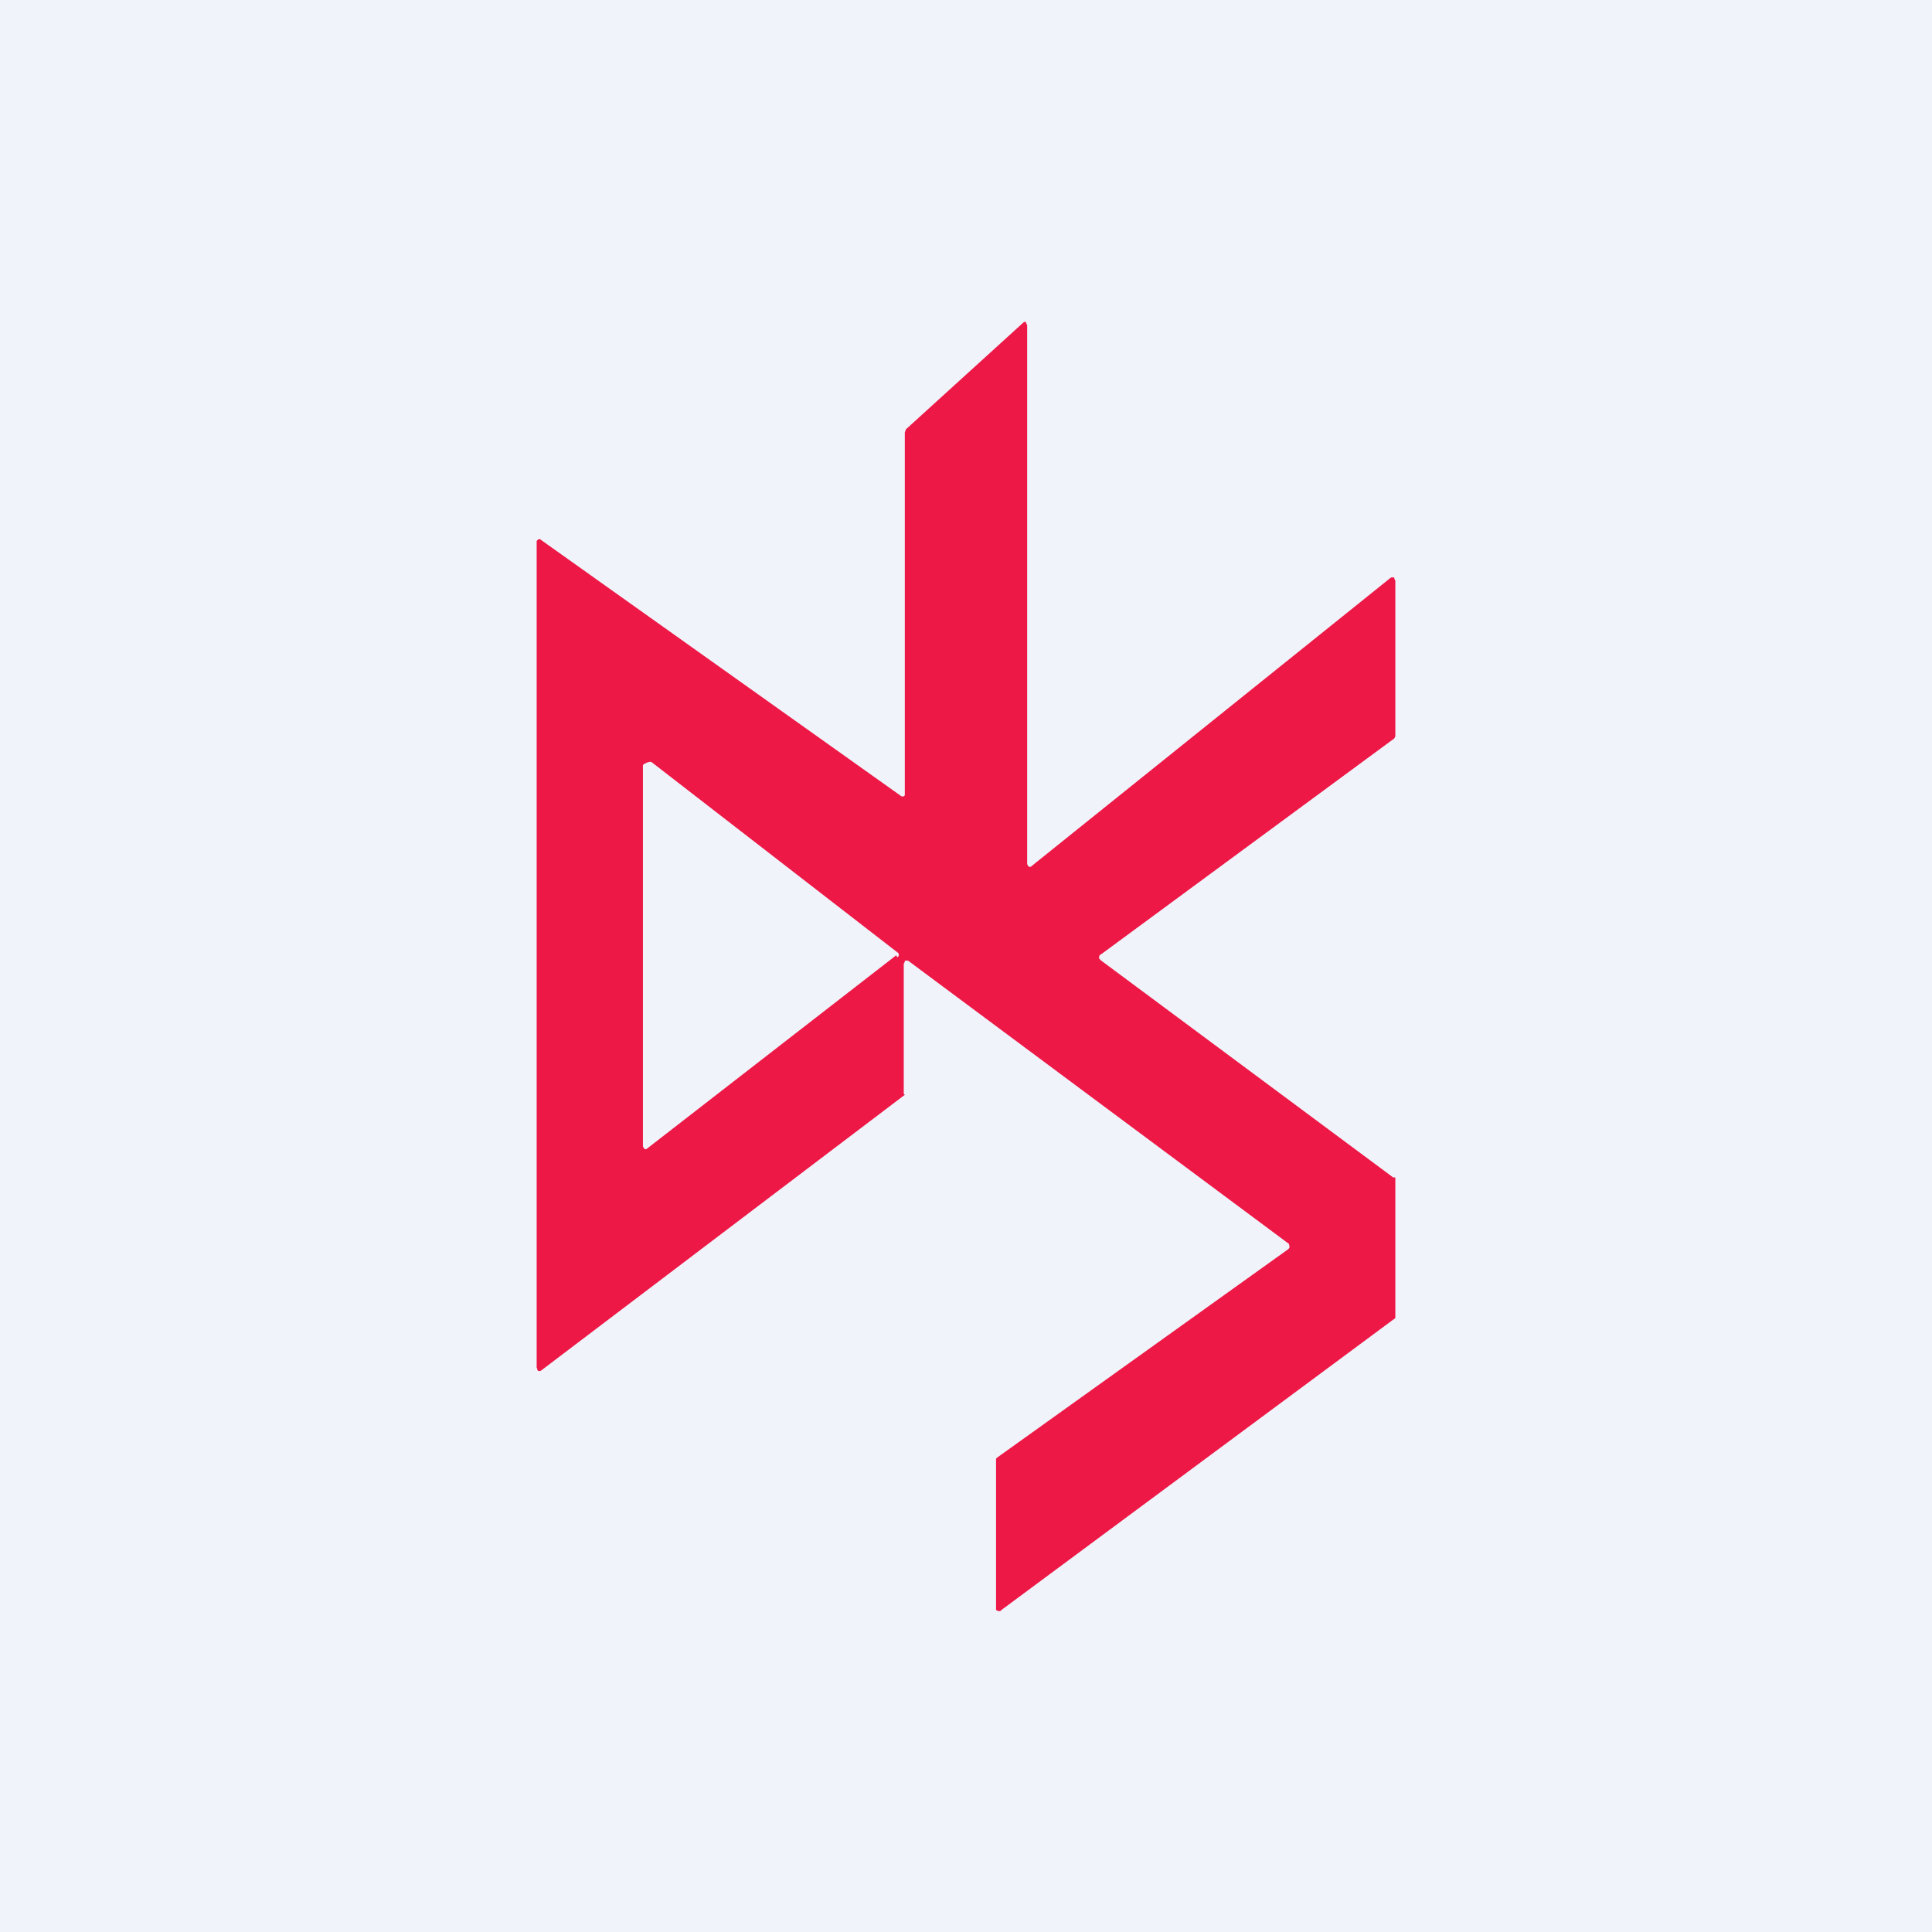 <!-- by TradingView --><svg width="18" height="18" viewBox="0 0 18 18" xmlns="http://www.w3.org/2000/svg"><path fill="#F0F3FA" d="M0 0h18v18H0z"/><path d="m8.43 10.2-3.39 2.57a.03.03 0 0 1-.03 0L5 12.74V5.04l.01-.01a.02.02 0 0 1 .03 0L8.4 7.42h.02l.01-.01V4.03L8.44 4l1.1-1L9.54 3h.02v.01l.01.02v5.02l.01.02a.02.02 0 0 0 .03 0l3.35-2.69h.03v.01l.01.02v1.45l-.01.02-2.73 2.01a.03.03 0 0 0-.02.03v.01l.02.02 2.72 2.02H13L13 11v1.28L9.33 15l-.01.01H9.3l-.02-.01v-1.41l.01-.01 2.71-1.94.01-.01a.03.03 0 0 0 0-.03v-.01L8.46 8.95h-.03v.01l-.01.02v1.21Zm-.07-1.28.01-.01a.03.03 0 0 0 0-.03L6.07 7.1c-.02-.01-.08.02-.08.03v3.55l.01.02a.02.02 0 0 0 .03 0l2.32-1.8Z" fill="#ED1846"/></svg>